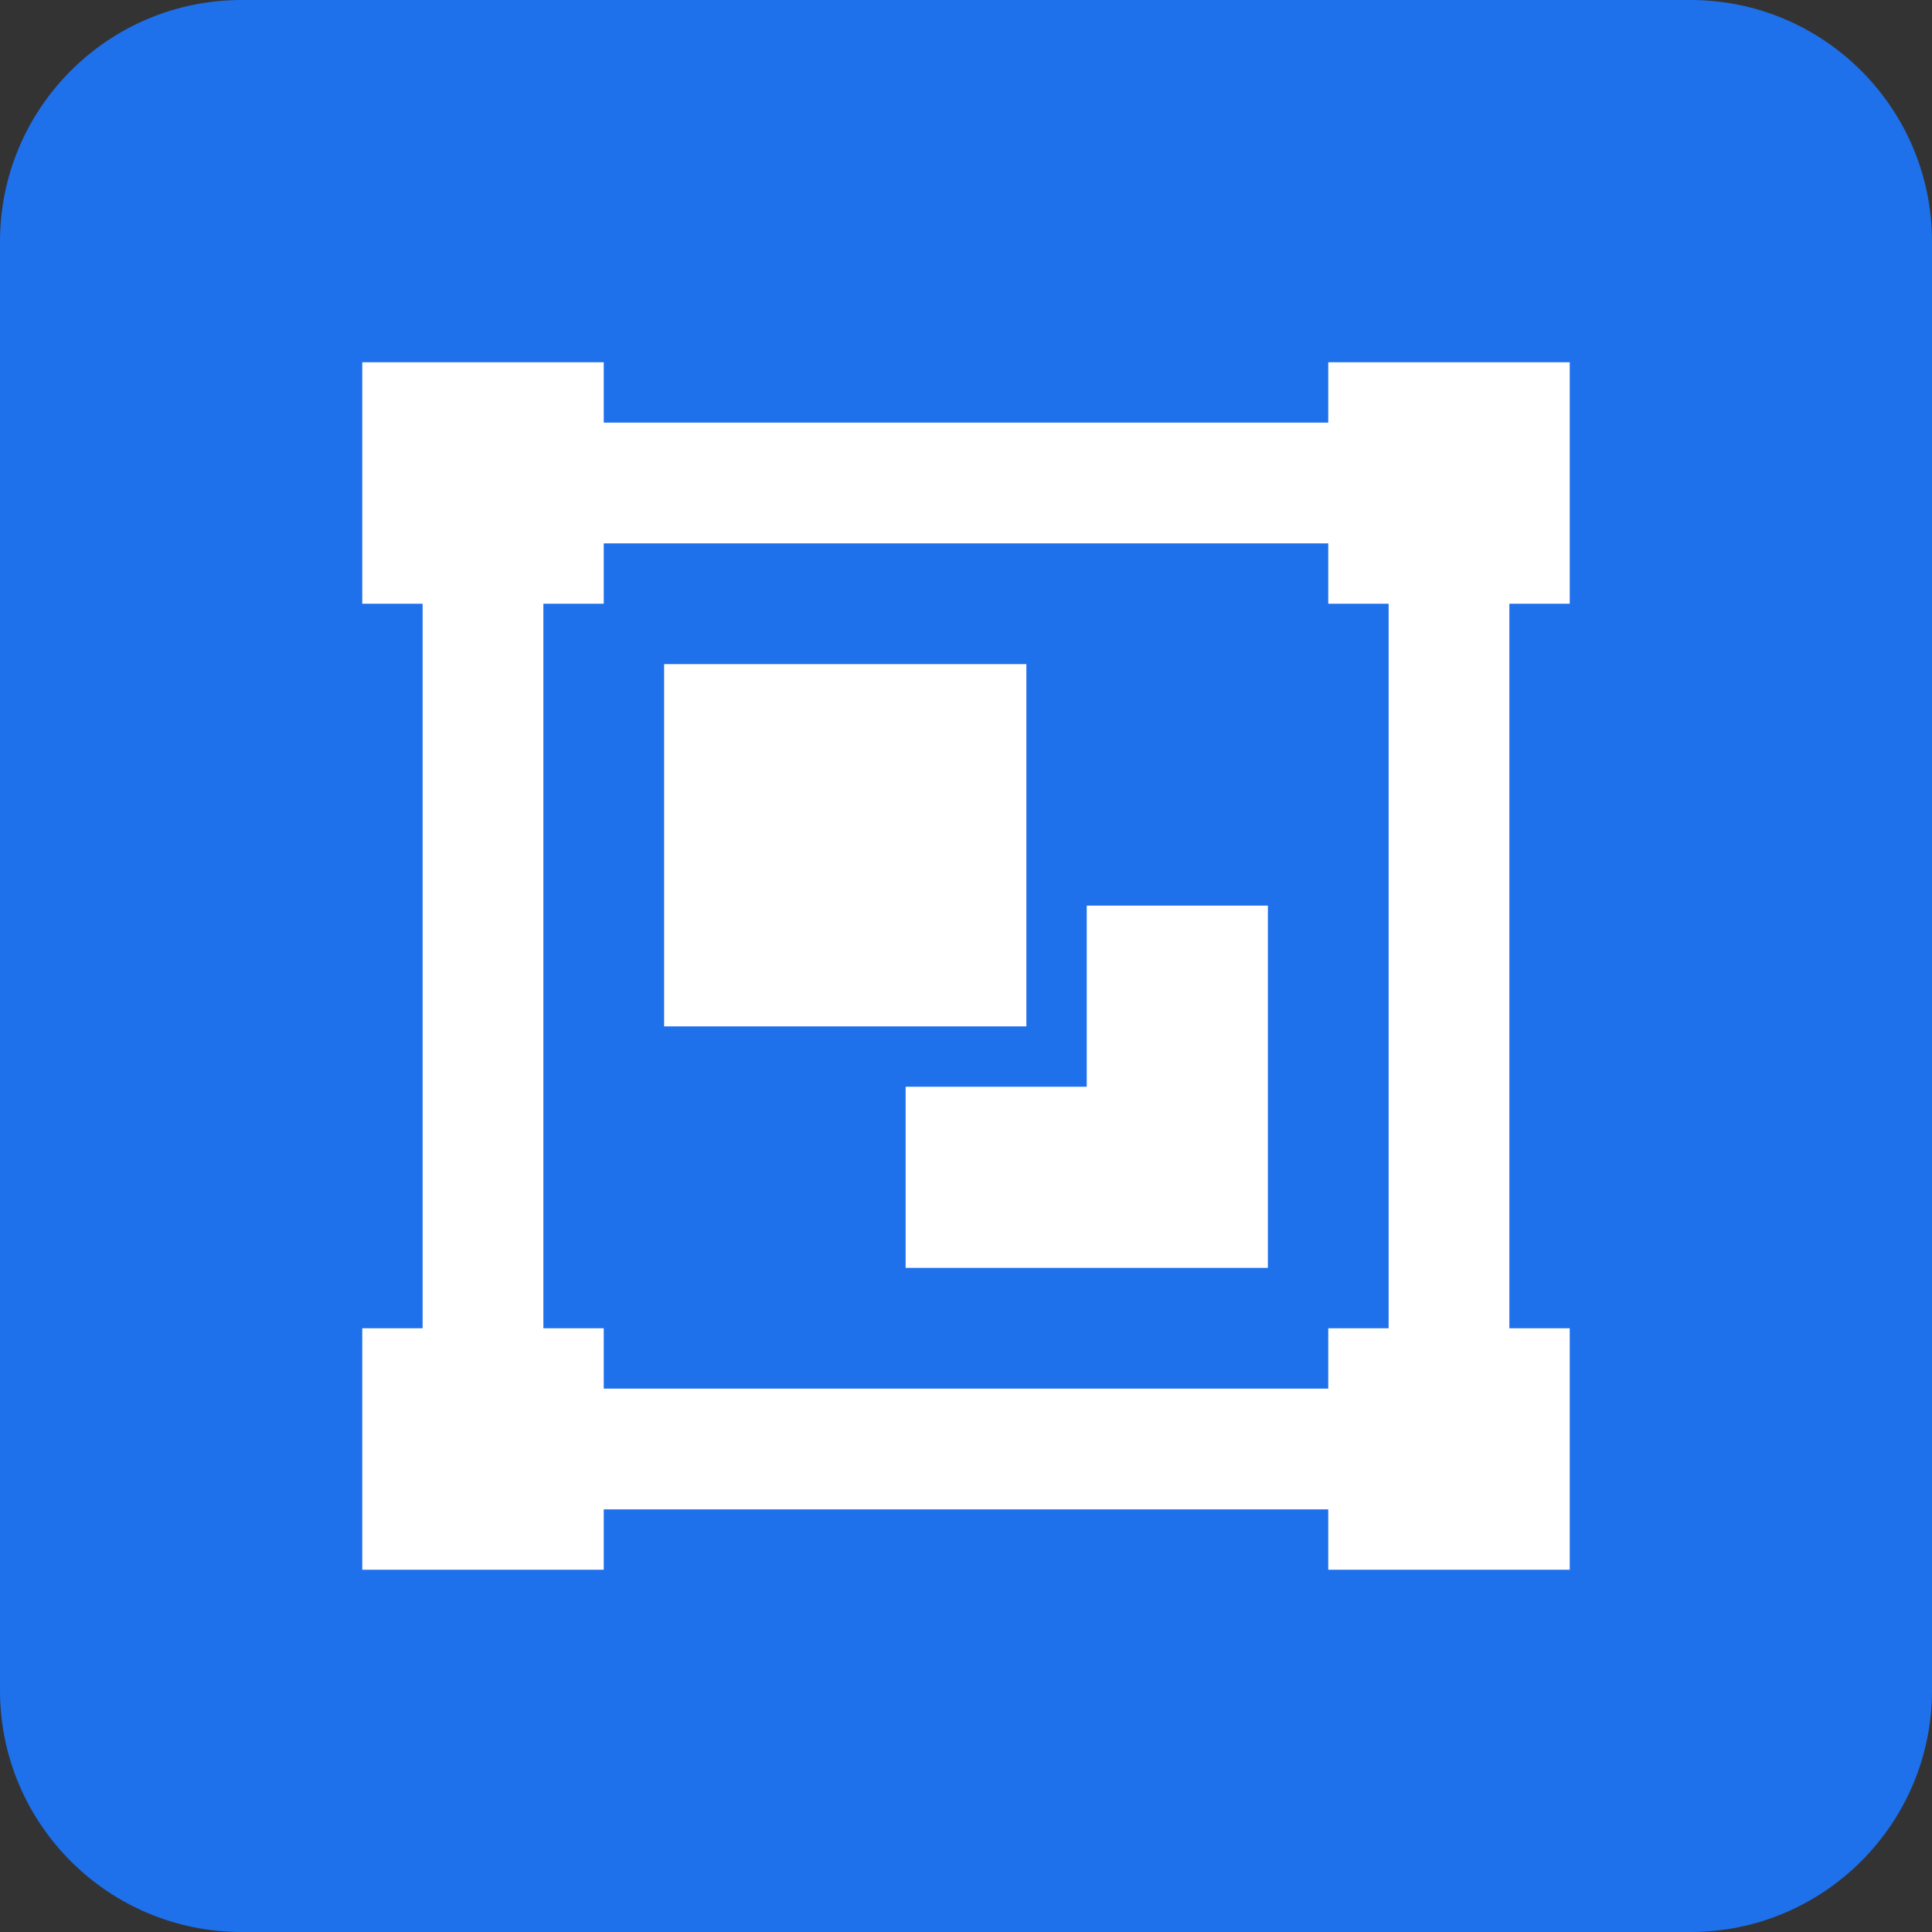 <?xml version="1.0" encoding="UTF-8" standalone="no"?><!-- Generator: Gravit.io --><svg xmlns="http://www.w3.org/2000/svg" xmlns:xlink="http://www.w3.org/1999/xlink" style="isolation:isolate" viewBox="0 0 128 128" width="128pt" height="128pt"><rect x="0" y="0" width="128" height="128" fill="#333333" stroke="none"/><defs><clipPath id="_clipPath_XOqpM29xbqAzsNPqGz3a0pamag2bXYon"><rect width="128" height="128"/></clipPath></defs><g clip-path="url(#_clipPath_XOqpM29xbqAzsNPqGz3a0pamag2bXYon)"><path d="M 16 0 L 112 0 C 120.831 0 128 7.169 128 16 L 128 112 C 128 120.831 120.831 128 112 128 L 16 128 C 7.169 128 0 120.831 0 112 L 0 16 C 0 7.169 7.169 0 16 0 Z" style="stroke:none;fill:#1E70EB;stroke-miterlimit:10;"/><g><path d=" M 104 40 L 104 24 L 88 24 L 88 28 L 40 28 L 40 24 L 24 24 L 24 40 L 28 40 L 28 88 L 24 88 L 24 104 L 40 104 L 40 100 L 88 100 L 88 104 L 104 104 L 104 88 L 100 88 L 100 40 L 104 40 Z  M 92 88 L 88 88 L 88 92 L 40 92 L 40 88 L 36 88 L 36 40 L 40 40 L 40 36 L 88 36 L 88 40 L 92 40 L 92 88 Z " fill="rgb(255,255,255)"/><rect x="44" y="44" width="24" height="24" transform="matrix(1,0,0,1,0,0)" fill="rgb(255,255,255)"/><path d=" M 72 60 L 72 72 L 60 72 L 60 84 L 84 84 L 84 60 L 72 60 Z " fill="rgb(255,255,255)"/></g></g></svg>